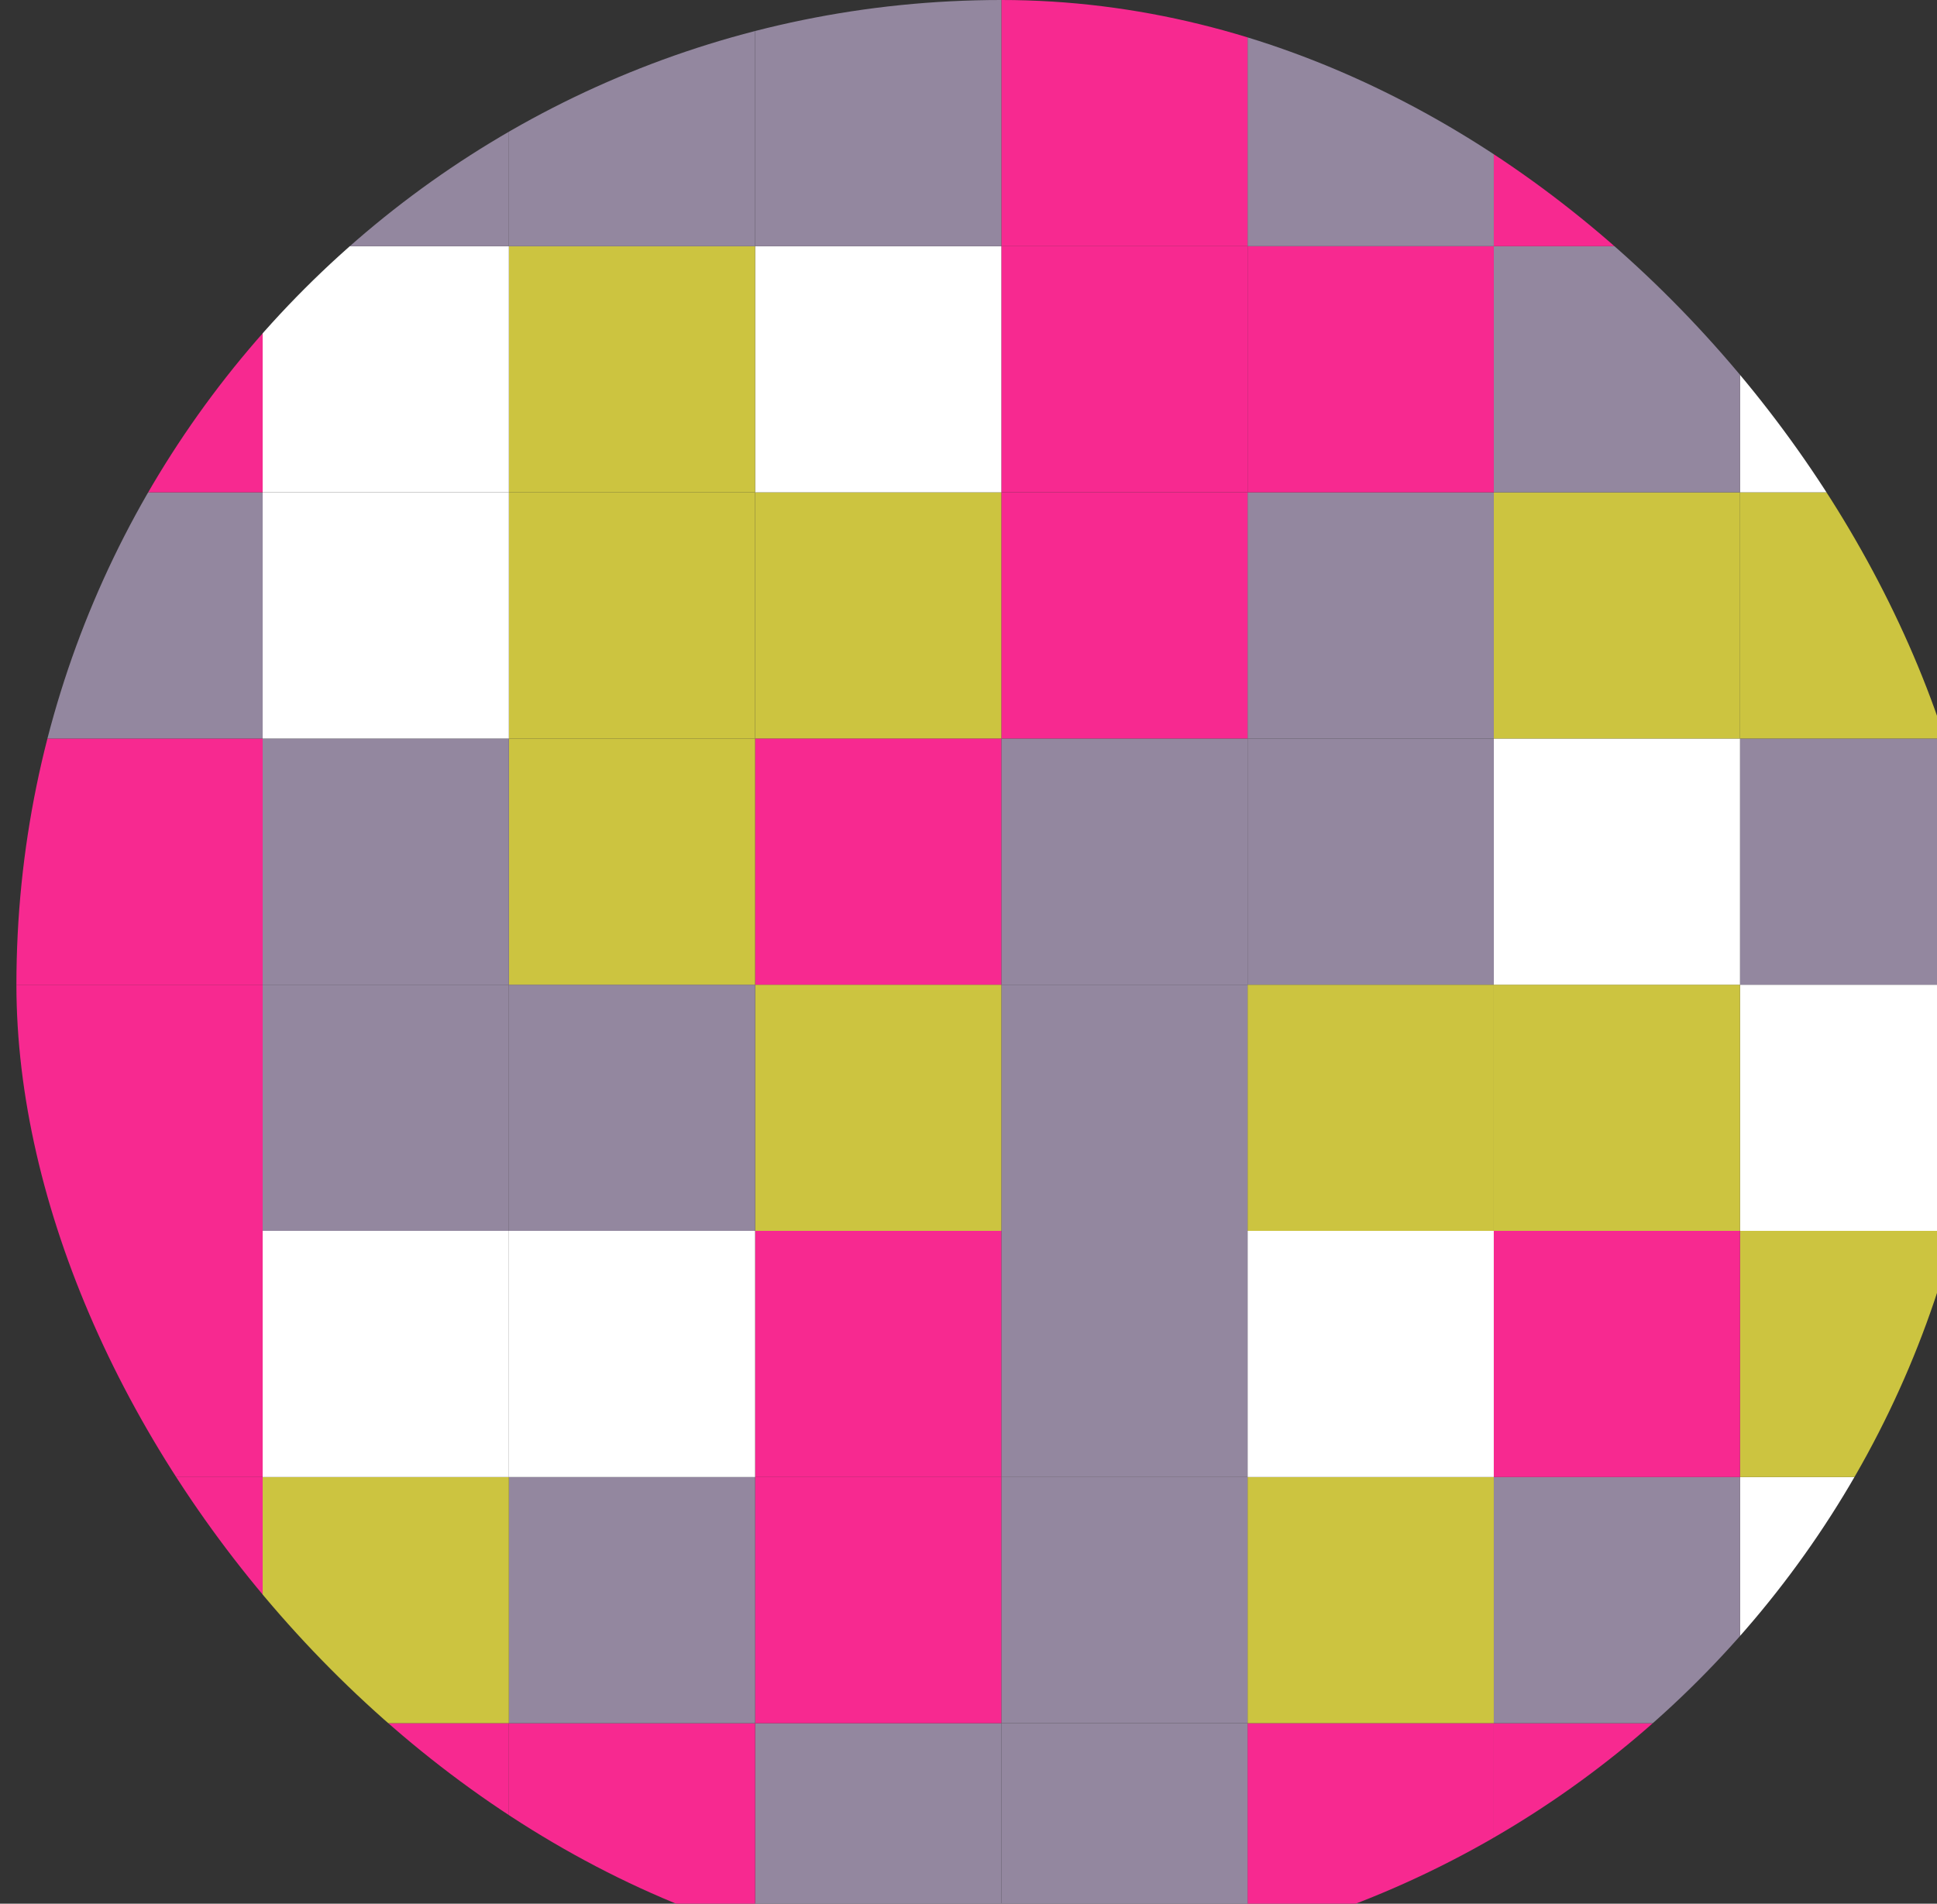 <svg width="59" height="58" viewBox="0 0 59 58" fill="none" xmlns="http://www.w3.org/2000/svg">
<rect x="0" y="0" width="59" height="58" fill="#333333" stroke="none"/>
<g clip-path="url(#clip0_52_1782)">
<rect x="53" y="52.5" width="7.5" height="7.5" fill="#CCC440"/>
<rect x="45.5" y="52.5" width="7.5" height="7.5" fill="#F72990"/>
<rect x="38" y="52.5" width="7.5" height="7.5" fill="#F72990"/>
<rect x="30.5" y="52.5" width="7.5" height="7.5" fill="#93879F"/>
<rect x="23" y="52.5" width="7.5" height="7.5" fill="#93879F"/>
<rect x="15.5" y="52.5" width="7.5" height="7.5" fill="#F72990"/>
<rect x="8" y="52.5" width="7.5" height="7.5" fill="#F72990"/>
<rect x="0.5" y="52.5" width="7.5" height="7.5" fill="#F72990"/>
<rect x="53" y="45" width="7.5" height="7.5" fill="white"/>
<rect x="45.5" y="45" width="7.5" height="7.5" fill="#93879F"/>
<rect x="38" y="45" width="7.5" height="7.5" fill="#CCC440"/>
<rect x="30.5" y="45" width="7.5" height="7.5" fill="#93879F"/>
<rect x="23" y="45" width="7.5" height="7.5" fill="#F72990"/>
<rect x="15.5" y="45" width="7.5" height="7.5" fill="#93879F"/>
<rect x="8" y="45" width="7.5" height="7.5" fill="#CCC440"/>
<rect x="0.5" y="45" width="7.5" height="7.5" fill="#F72990"/>
<rect x="53" y="37.5" width="7.5" height="7.5" fill="#CCC440"/>
<rect x="45.5" y="37.5" width="7.5" height="7.5" fill="#F72990"/>
<rect x="38" y="37.5" width="7.5" height="7.5" fill="white"/>
<rect x="30.5" y="37.5" width="7.5" height="7.5" fill="#93879F"/>
<rect x="23" y="37.5" width="7.5" height="7.5" fill="#F72990"/>
<rect x="15.5" y="37.5" width="7.5" height="7.5" fill="white"/>
<rect x="8" y="37.5" width="7.5" height="7.5" fill="white"/>
<rect x="0.5" y="37.5" width="7.5" height="7.5" fill="#F72990"/>
<rect x="53" y="30" width="7.5" height="7.5" fill="white"/>
<rect x="45.5" y="30" width="7.5" height="7.5" fill="#CCC440"/>
<rect x="38" y="30" width="7.5" height="7.5" fill="#CCC440"/>
<rect x="30.5" y="30" width="7.5" height="7.5" fill="#93879F"/>
<rect x="23" y="30" width="7.5" height="7.5" fill="#CCC440"/>
<rect x="15.5" y="30" width="7.5" height="7.5" fill="#93879F"/>
<rect x="8" y="30" width="7.5" height="7.5" fill="#93879F"/>
<rect x="0.5" y="30" width="7.5" height="7.5" fill="#F72990"/>
<rect x="53" y="22.5" width="7.5" height="7.5" fill="#93879F"/>
<rect x="45.5" y="22.5" width="7.5" height="7.5" fill="white"/>
<rect x="38" y="22.5" width="7.5" height="7.5" fill="#93879F"/>
<rect x="30.5" y="22.5" width="7.5" height="7.5" fill="#93879F"/>
<rect x="23" y="22.5" width="7.5" height="7.5" fill="#F72990"/>
<rect x="15.5" y="22.5" width="7.5" height="7.5" fill="#CCC440"/>
<rect x="8" y="22.5" width="7.5" height="7.5" fill="#93879F"/>
<rect x="0.5" y="22.5" width="7.5" height="7.5" fill="#F72990"/>
<rect x="53" y="15" width="7.5" height="7.5" fill="#CCC440"/>
<rect x="45.5" y="15" width="7.5" height="7.5" fill="#CCC440"/>
<rect x="38" y="15" width="7.5" height="7.5" fill="#93879F"/>
<rect x="30.5" y="15" width="7.5" height="7.5" fill="#F72990"/>
<rect x="23" y="15" width="7.5" height="7.5" fill="#CCC440"/>
<rect x="15.5" y="15" width="7.5" height="7.5" fill="#CCC440"/>
<rect x="8" y="15" width="7.5" height="7.5" fill="white"/>
<rect x="0.5" y="15" width="7.5" height="7.5" fill="#93879F"/>
<rect x="53" y="7.5" width="7.5" height="7.5" fill="white"/>
<rect x="45.5" y="7.5" width="7.5" height="7.5" fill="#93879F"/>
<rect x="38" y="7.5" width="7.5" height="7.5" fill="#F72990"/>
<rect x="30.5" y="7.5" width="7.5" height="7.5" fill="#F72990"/>
<rect x="23" y="7.5" width="7.5" height="7.5" fill="white"/>
<rect x="15.5" y="7.5" width="7.5" height="7.5" fill="#CCC440"/>
<rect x="8" y="7.5" width="7.5" height="7.5" fill="white"/>
<rect x="0.5" y="7.5" width="7.5" height="7.5" fill="#F72990"/>
<rect x="53" width="7.5" height="7.5" fill="white"/>
<rect x="45.5" width="7.5" height="7.5" fill="#F72990"/>
<rect x="38" width="7.5" height="7.5" fill="#93879F"/>
<rect x="30.5" width="7.5" height="7.5" fill="#F72990"/>
<rect x="23" width="7.5" height="7.5" fill="#93879F"/>
<rect x="15.5" width="7.5" height="7.5" fill="#93879F"/>
<rect x="8" width="7.5" height="7.5" fill="#93879F"/>
<rect x="0.5" width="7.5" height="7.5" fill="#93879F"/>
</g>
<defs>
<clipPath id="clip0_52_1782">
<rect x="0.5" width="60" height="60" rx="30" fill="white"/>
</clipPath>
</defs>
</svg>
